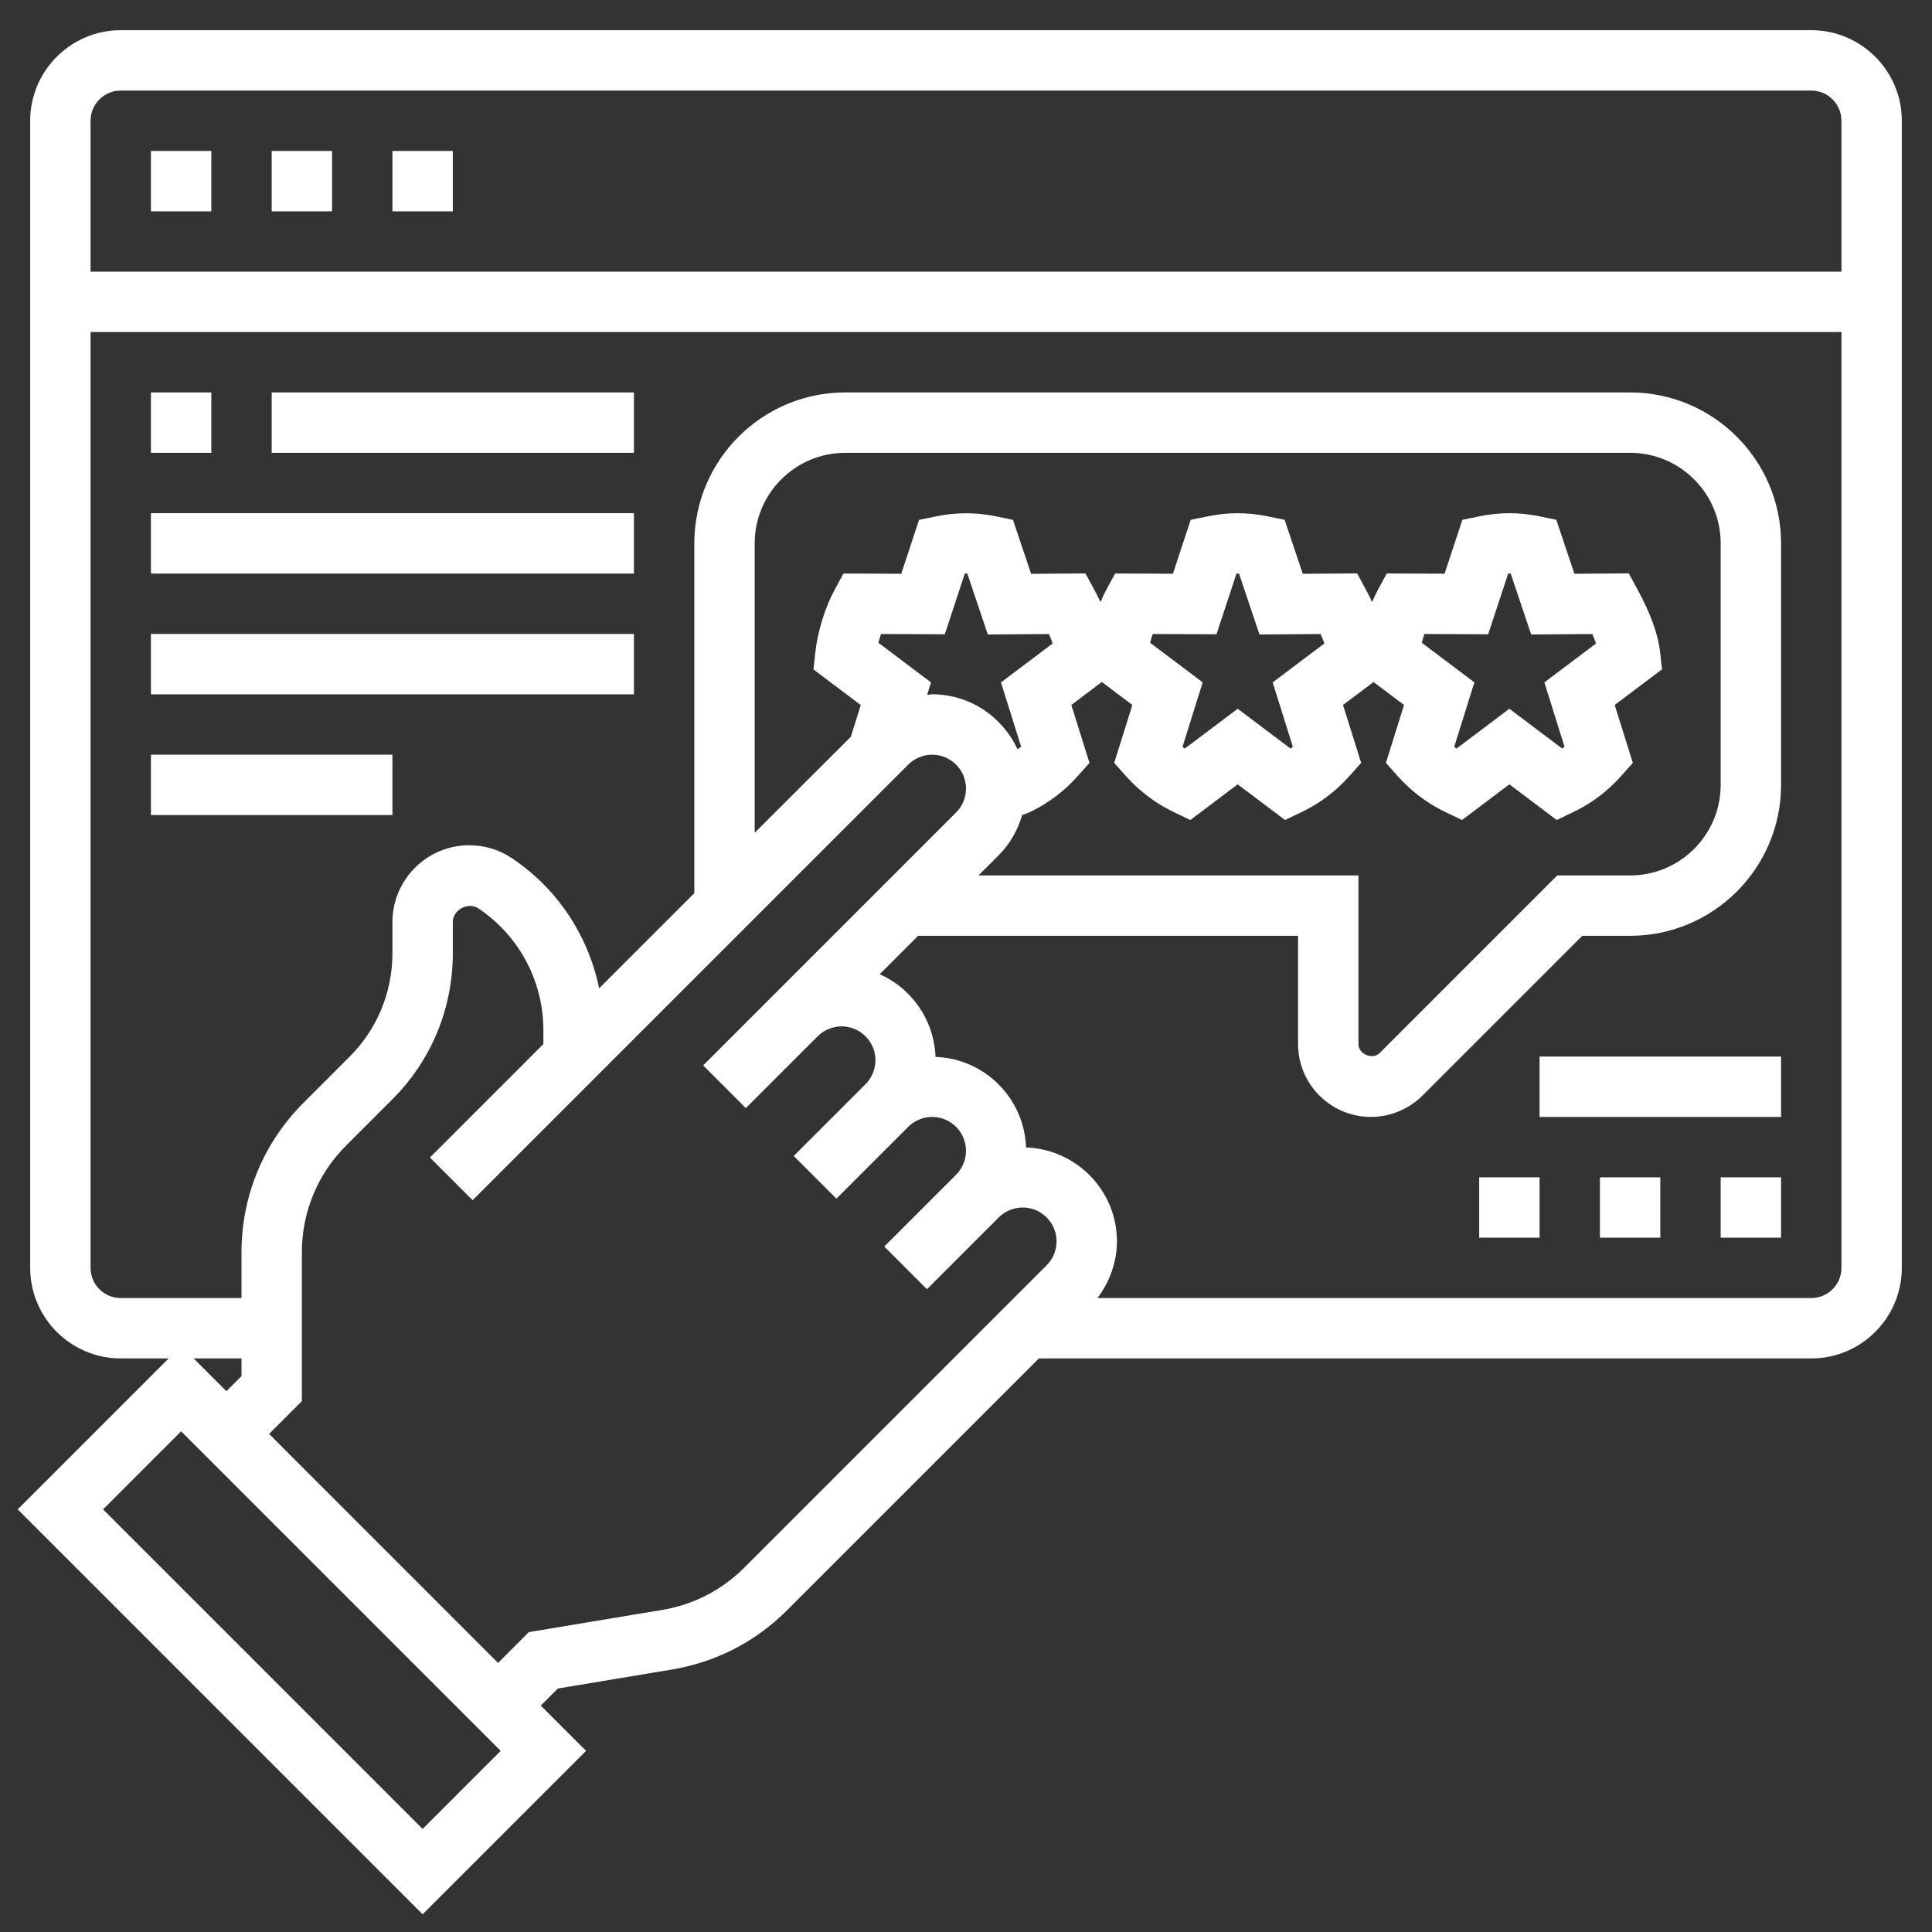 <svg id="Layer_5" enable-background="new 0 0 64 64" height="512" viewBox="0 0 64 64" width="512" xmlns="http://www.w3.org/2000/svg" xmlns:xlink="http://www.w3.org/1999/xlink"><rect x="0" y="0" width="64" height="64" fill="#333333" stroke="none"/><linearGradient id="SVGID_1_" gradientUnits="userSpaceOnUse" x1="31.793" x2="31.793" y1="63.414" y2="1"><stop offset="0" stop-color="#fff"/><stop offset="1" stop-color="#fff"/></linearGradient><path d="m60 1h-56c-1.654 0-3 1.346-3 3v38c0 1.654 1.346 3 3 3h1.586l-5 5 13.414 13.414 5.414-5.414-1.5-1.5.566-.566 3.788-.631c1.447-.242 2.761-.918 3.798-1.955l8.348-8.348h25.586c1.654 0 3-1.346 3-3v-38c0-1.654-1.346-3-3-3zm-56 2h56c.552 0 1 .449 1 1v5h-58v-5c0-.551.448-1 1-1zm3.5 43.086-1.086-1.086h1.586v.586zm6.5 14.5-10.586-10.586 2.586-2.586 10.586 10.586zm10.652-8.652c-.741.741-1.68 1.224-2.713 1.396l-4.42.736-1.02 1.02-7.585-7.586 1.086-1.086v-4.929c0-1.336.521-2.592 1.465-3.536l1.527-1.527c1.295-1.293 2.008-3.015 2.008-4.847v-1.031c0-.409.511-.677.848-.452 1.347.903 2.152 2.41 2.152 4.033v.461l-3.707 3.707-.051.051 1.414 1.414.051-.051 4.293-4.293 10.086-10.086c.209-.208.498-.328.793-.328.618 0 1.121.503 1.121 1.121 0 .3-.116.581-.328.793l-6 6-2.379 2.379 1.414 1.414 2.379-2.379c.209-.209.498-.328.793-.328.618 0 1.121.503 1.121 1.121 0 .295-.119.584-.328.793l-2.379 2.379 1.414 1.414 2.379-2.379c.209-.209.498-.328.793-.328.618 0 1.121.503 1.121 1.121 0 .295-.119.584-.328.793l-2.379 2.379 1.414 1.414 2.379-2.379c.209-.209.498-.328.793-.328.618 0 1.121.503 1.121 1.121 0 .295-.119.584-.328.793zm7.762-22.934.672-.672c.376-.375.63-.835.775-1.331l.151-.052.104-.043c.604-.288 1.142-.694 1.598-1.208l.376-.423-.601-1.918 1.011-.761 1.011.761-.601 1.918.376.423c.456.513.994.919 1.598 1.208l.548.262 1.568-1.182 1.568 1.182.548-.262c.604-.288 1.142-.694 1.598-1.208l.376-.423-.601-1.918 1.011-.761 1.011.761-.601 1.918.376.423c.456.513.994.919 1.598 1.208l.548.262 1.568-1.182 1.568 1.182.548-.262c.604-.288 1.142-.694 1.598-1.208l.376-.423-.601-1.918 1.567-1.18-.062-.566c-.064-.587-.318-1.289-.753-2.087l-.286-.526-1.8.013-.601-1.788-.562-.116c-.664-.137-1.32-.137-1.984 0l-.566.117-.589 1.785-1.914-.008-.285.524c-.071.131-.137.274-.2.422-.067-.139-.133-.277-.212-.422l-.286-.526-1.8.013-.601-1.788-.562-.116c-.664-.137-1.32-.137-1.984 0l-.566.117-.589 1.785-1.914-.008-.285.524c-.071.131-.137.274-.2.422-.067-.139-.133-.277-.212-.422l-.286-.526-1.8.013-.601-1.788-.562-.116c-.664-.137-1.32-.137-1.984 0l-.566.117-.589 1.785-1.914-.008-.285.524c-.323.592-.57 1.392-.647 2.087l-.062.566 1.567 1.18-.33 1.052-3.184 3.178v-9.586c0-1.654 1.346-3 3-3h26c1.654 0 3 1.346 3 3v8c0 1.654-1.346 3-3 3h-2.414l-5.879 5.879c-.238.239-.707.045-.707-.293v-5.586zm-3.316-7.708c.026-.098.056-.195.088-.29l2.112.009.662-2.011h.084l.678 2.018 2.024-.015c.048.109.091.213.126.312l-1.713 1.29.668 2.134c-.038.031-.083.05-.122.078-.496-1.07-1.572-1.817-2.826-1.817-.056 0-.111.014-.167.017l.129-.412zm13.729 3.446c-.024.02-.05.04-.076.059l-1.751-1.319-1.751 1.319c-.026-.019-.052-.039-.076-.059l.668-2.134-1.743-1.312c.026-.098.056-.195.088-.29l2.112.009.662-2.011h.084l.678 2.018 2.024-.015c.048.109.091.213.126.312l-1.713 1.29zm9 0c-.024.02-.05.04-.076.059l-1.751-1.319-1.751 1.319c-.026-.019-.052-.039-.076-.059l.668-2.134-1.743-1.312c.026-.098.056-.195.088-.29l2.112.009.662-2.011h.084l.678 2.018 2.024-.015c.048.109.091.213.126.312l-1.713 1.29zm8.173 18.262h-23.646c.408-.539.646-1.199.646-1.879 0-1.683-1.342-3.051-3.011-3.11-.058-1.631-1.369-2.942-3-3-.044-1.223-.787-2.267-1.847-2.739l1.272-1.272h12.586v3.586c0 1.331 1.083 2.414 2.414 2.414.636 0 1.258-.258 1.707-.707l5.293-5.293h1.586c2.757 0 5-2.243 5-5v-8c0-2.757-2.243-5-5-5h-26c-2.757 0-5 2.243-5 5v11.586l-3.153 3.153c-.359-1.743-1.375-3.296-2.887-4.309-.421-.282-.91-.43-1.416-.43-1.402 0-2.544 1.142-2.544 2.544v1.031c0 1.297-.505 2.517-1.422 3.433l-1.527 1.527c-1.322 1.322-2.051 3.08-2.051 4.95v1.515h-4c-.552 0-1-.448-1-1v-31h58v31c0 .552-.448 1-1 1zm-45-36h-2v-2h2zm-4 0h-2v-2h2zm-4 0h-2v-2h2zm50 32h2v2h-2zm-8 0h2v2h-2zm4 0h2v2h-2zm-2-4h8v2h-8zm-44-20h-2v-2h2zm2-2h12v2h-12zm-4 4h16v2h-16zm0 4h16v2h-16zm0 4h8v2h-8z" fill="url(#SVGID_1_)"/></svg>